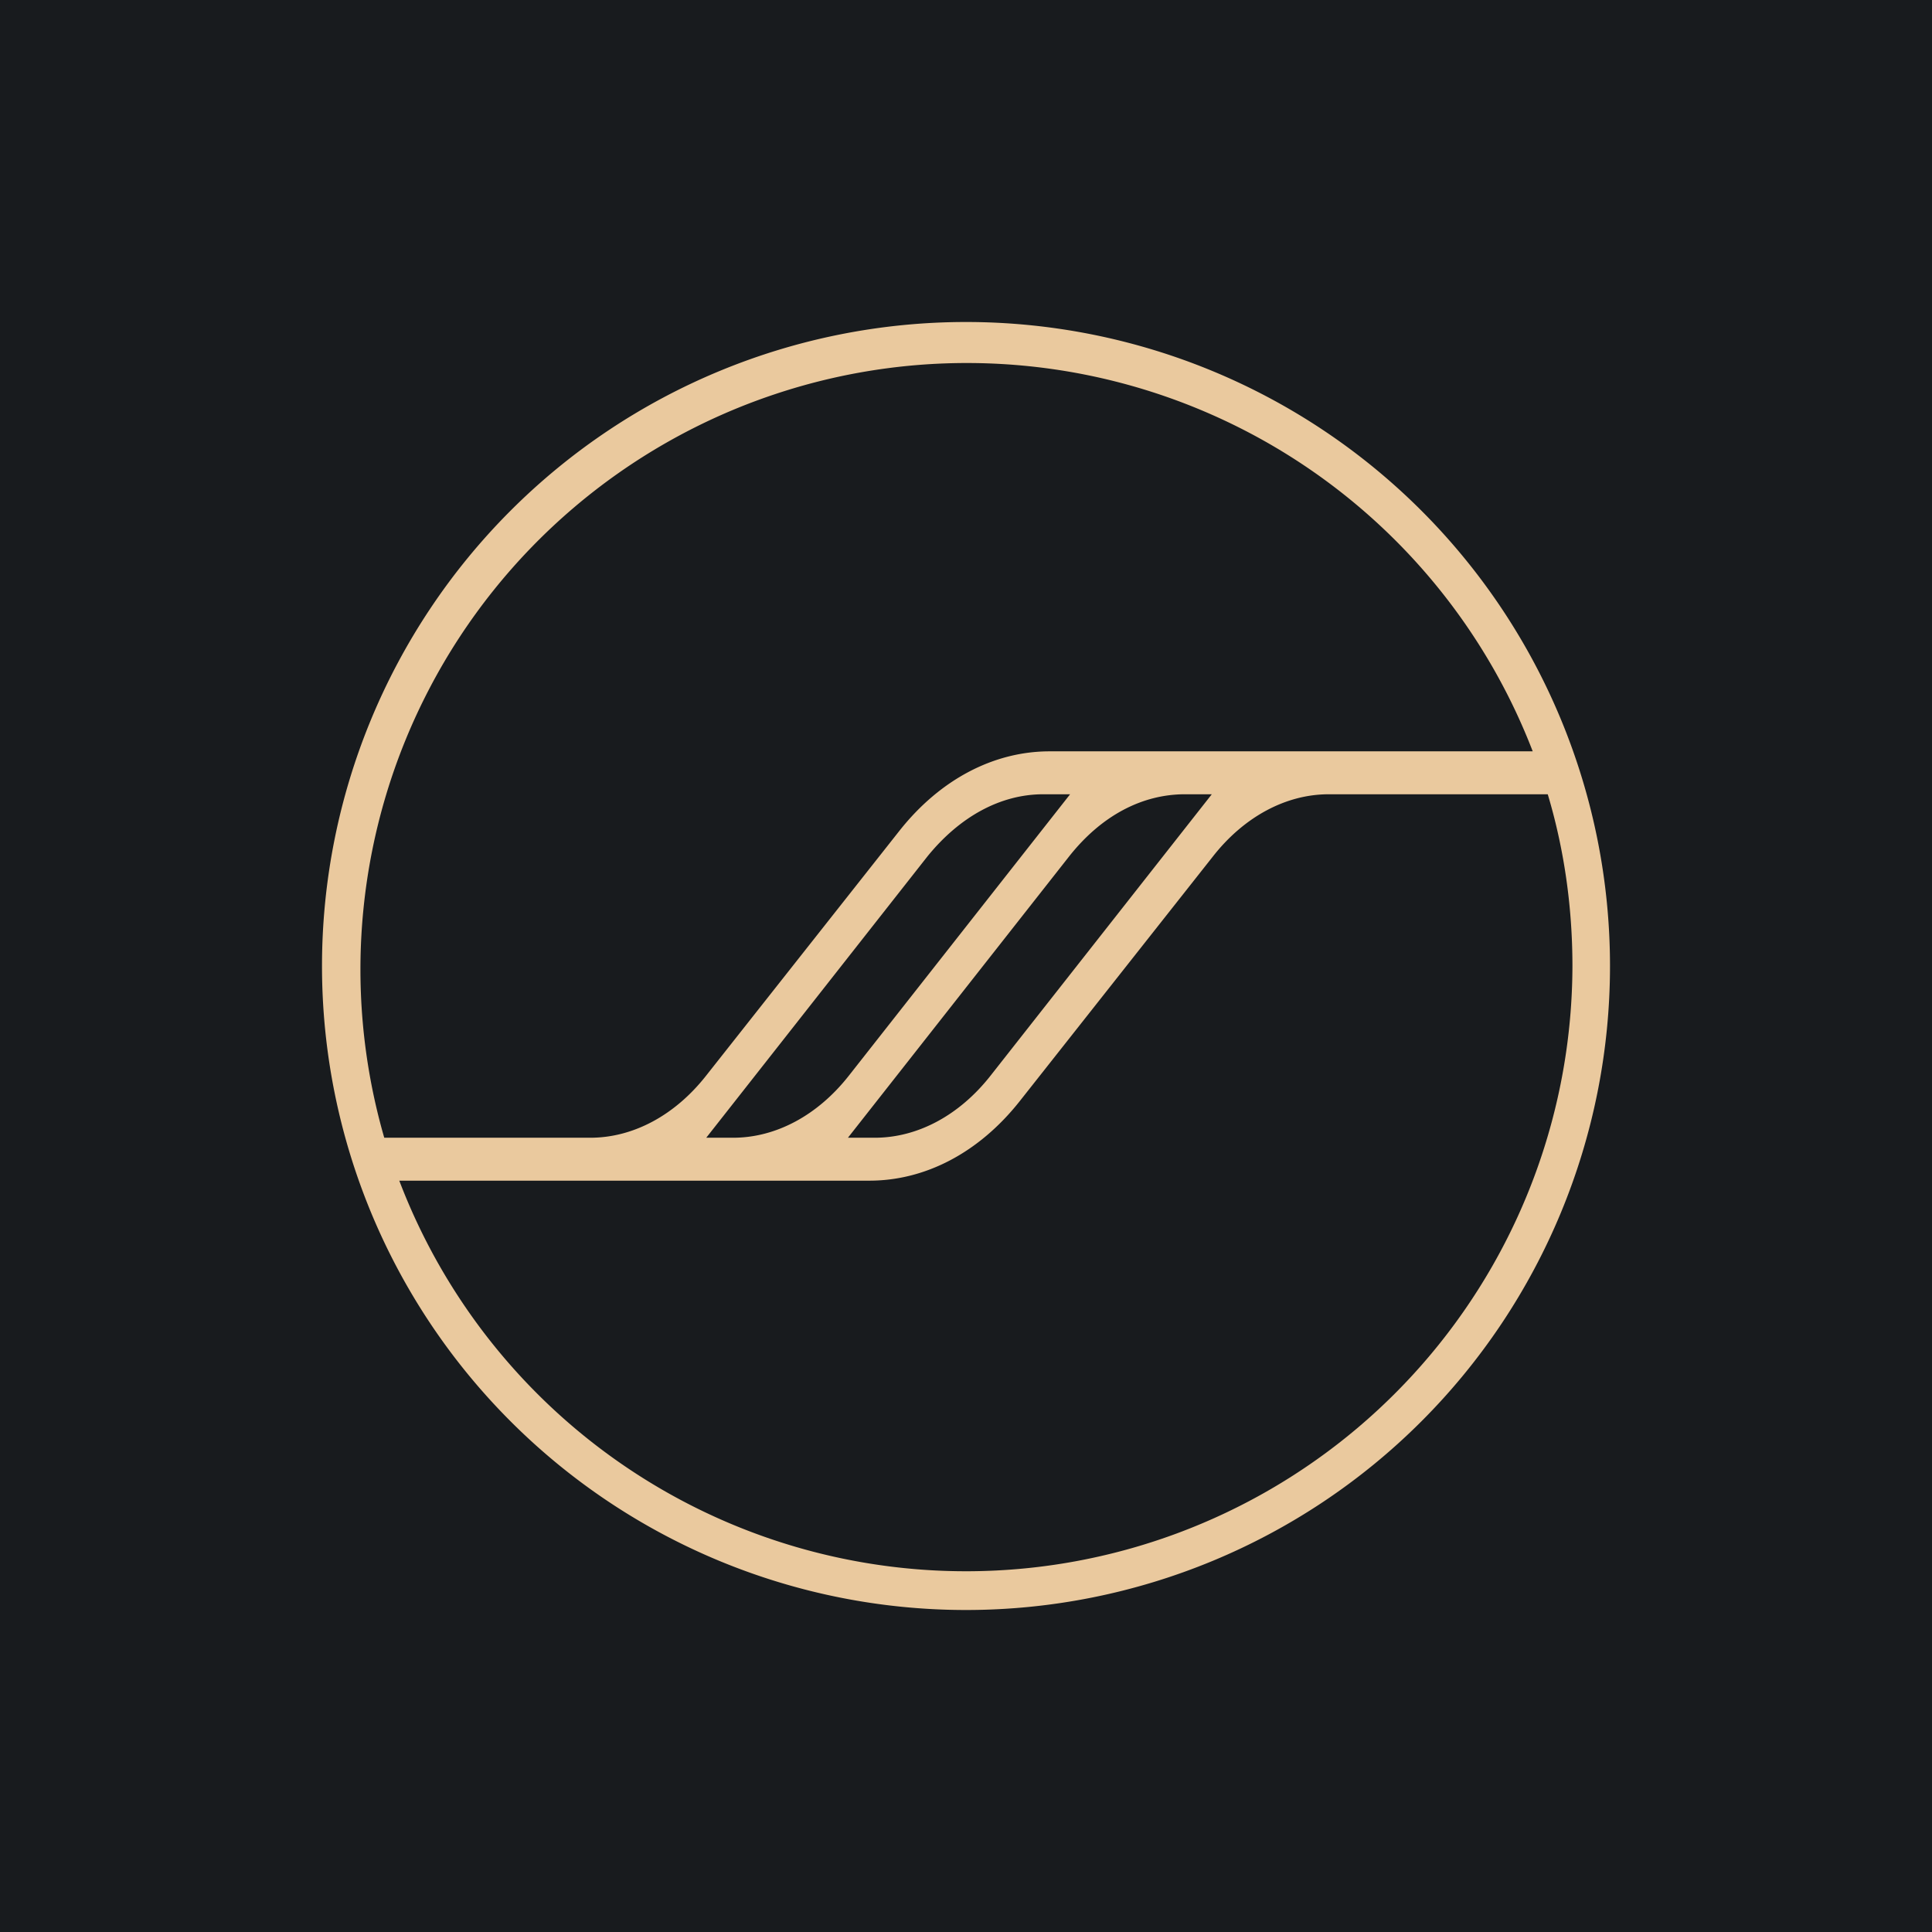 <!-- by TradingView --><svg width="18" height="18" viewBox="0 0 18 18" xmlns="http://www.w3.org/2000/svg"><path fill="#181B1E" d="M0 0h18v18H0z"/><path fill-rule="evenodd" d="M15 9A6 6 0 1 1 3 9a6 6 0 0 1 12 0Zm-.35 0a5.65 5.65 0 0 1-10.93 2H8.1c.52 0 1.02-.26 1.4-.74l1.8-2.28c.29-.37.68-.58 1.08-.58h2.04c.15.5.23 1.04.23 1.6Zm-.37-2h-4.5c-.52 0-1.02.26-1.4.74l-1.8 2.28c-.29.37-.68.58-1.08.58H3.58A5.65 5.65 0 0 1 14.28 7Zm-7.45 3.6h-.25l2.06-2.62c.3-.37.68-.58 1.08-.58h.25l-2.06 2.62c-.29.37-.68.58-1.08.58Zm1.33 0H7.9l2.06-2.62c.3-.38.68-.58 1.08-.58h.25l-2.06 2.62c-.29.37-.68.58-1.08.58Z" fill="#EAC99E"/></svg>